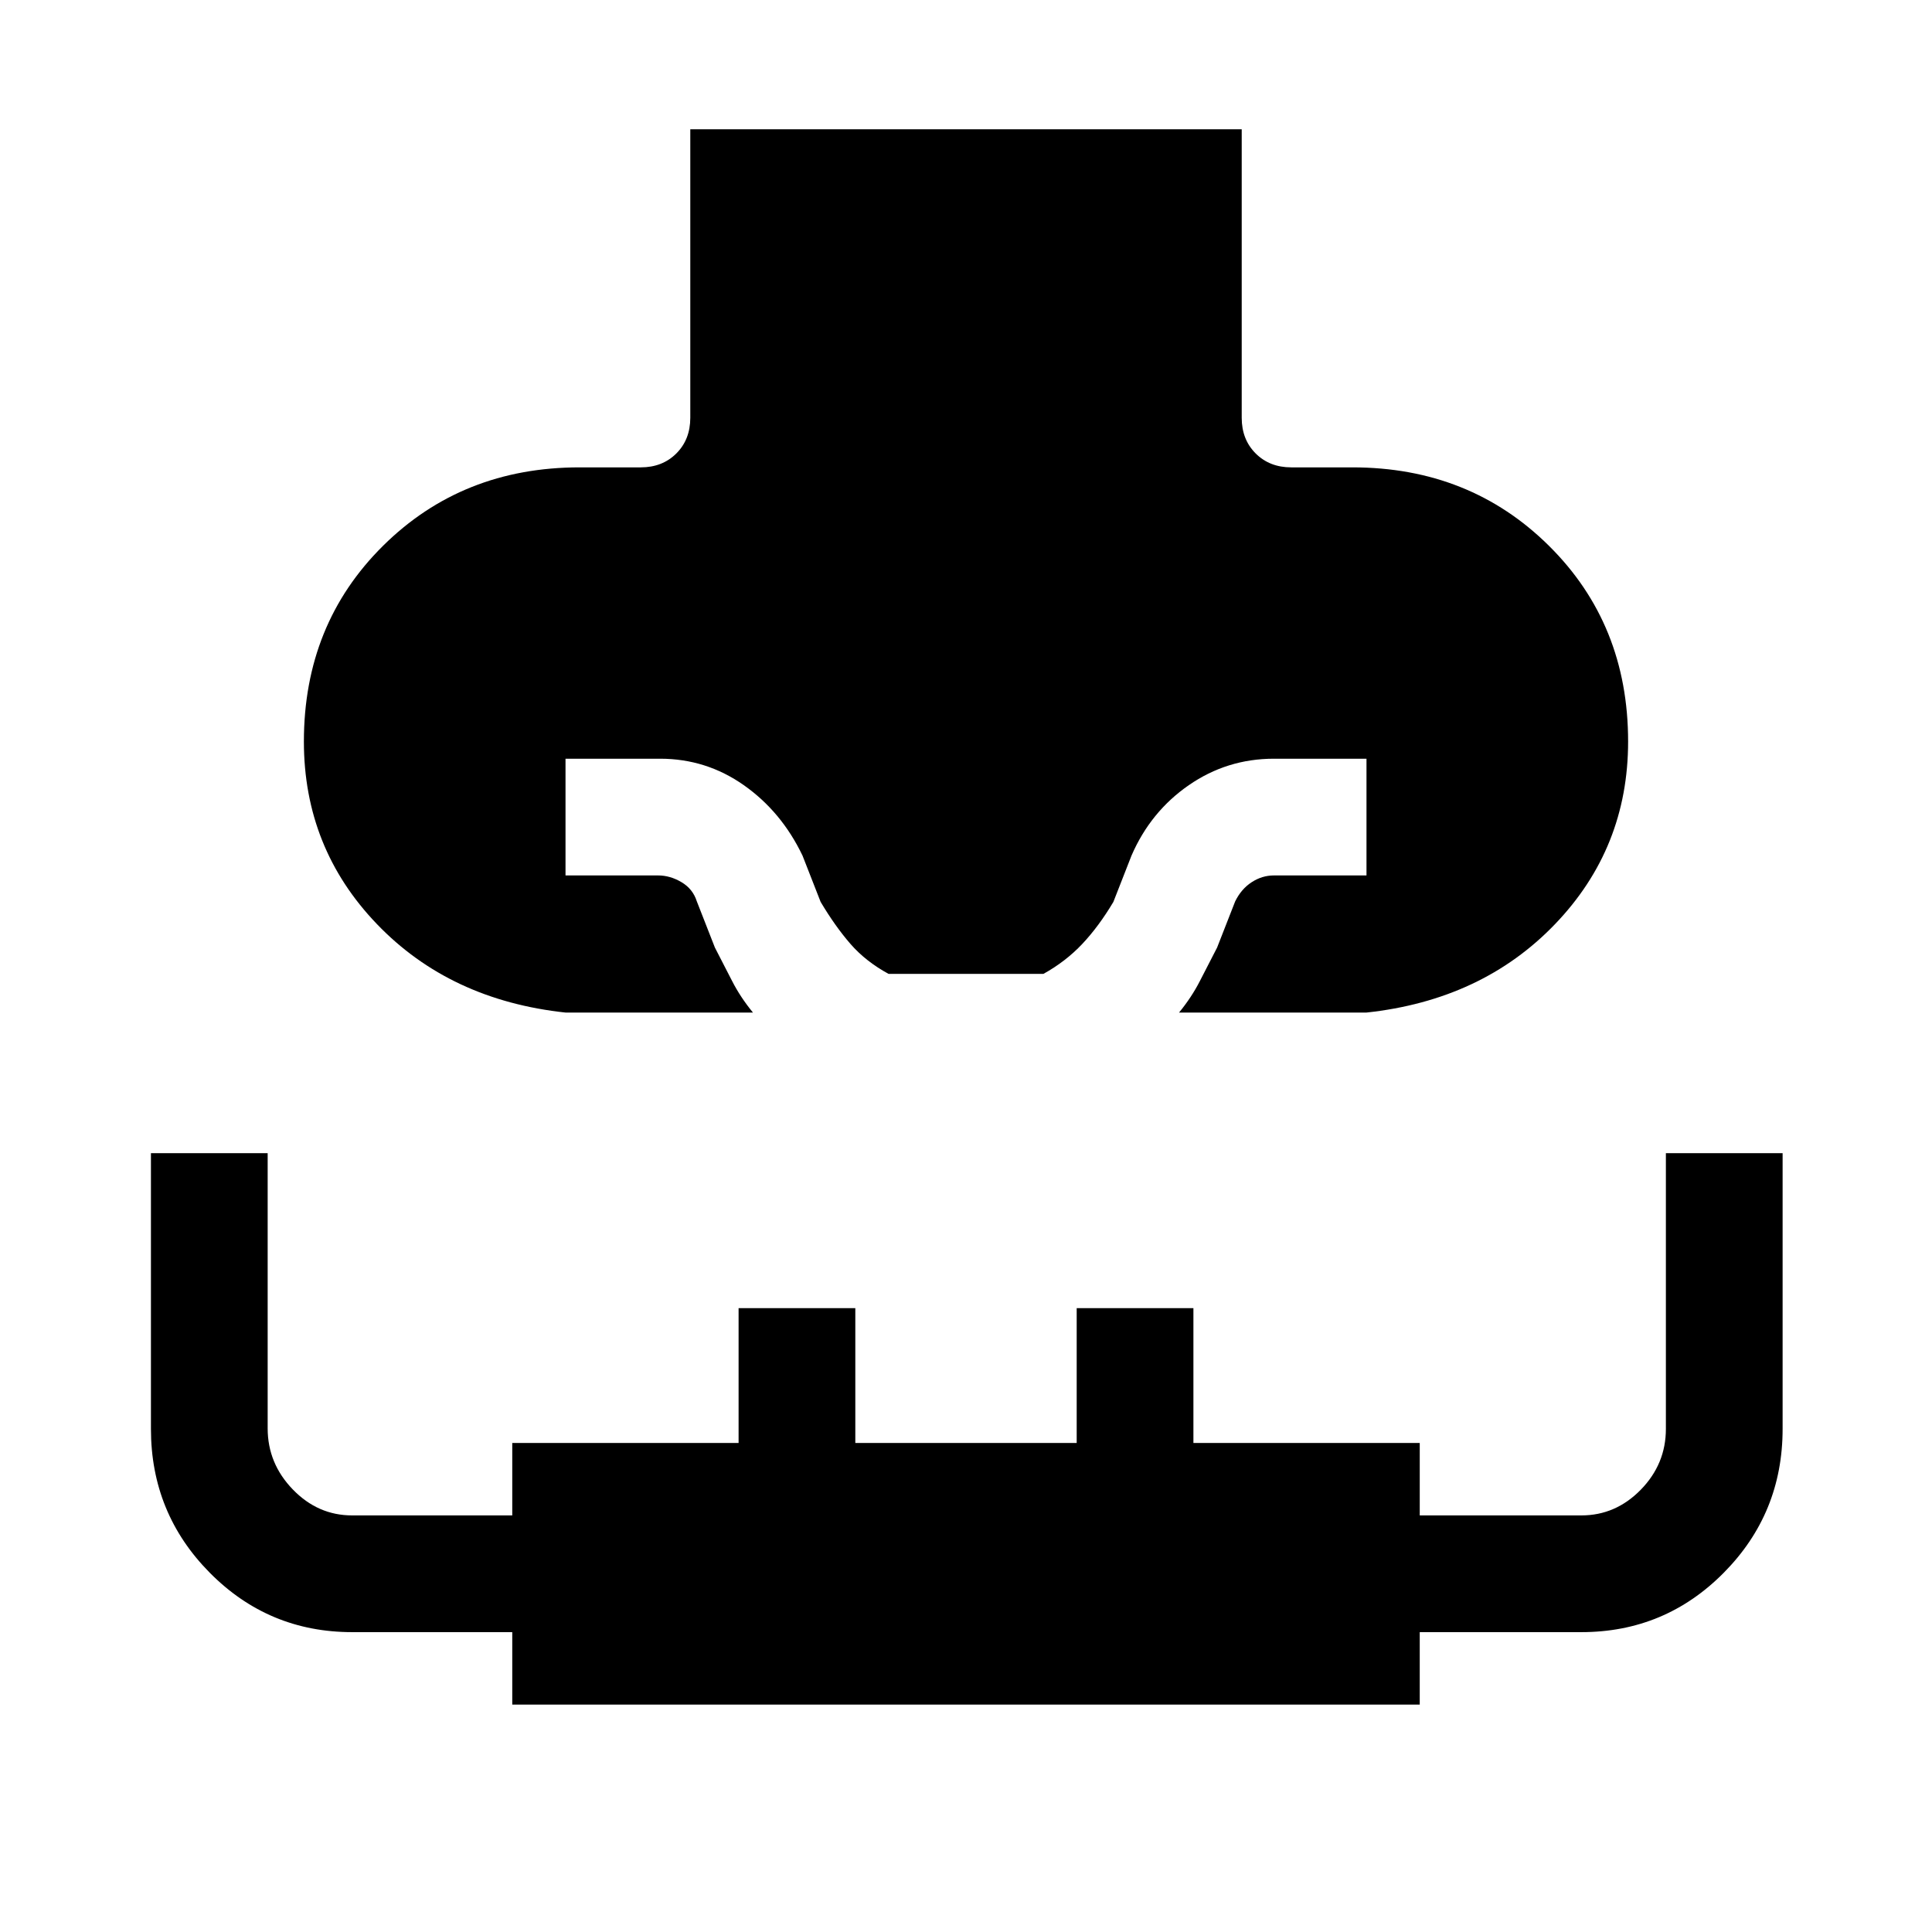 <svg xmlns="http://www.w3.org/2000/svg" height="20" viewBox="0 96 960 960" width="20"><path d="M75 669h58v136.729q0 17.438 12.479 30.355Q157.958 849 175 849h79.538v-36H367v-67h58v67h110v-67h58v67h112.462v36h80.307q17.043 0 29.521-12.766 12.479-12.767 12.479-30.234V669h58v137q0 41.955-29.23 71.478Q827.308 907 785.769 907h-80.307v36H254.538v-36H175q-41.539 0-70.769-29.522Q75 847.955 75 806V669Zm206.189-69.846q-57.574-6.154-93.881-43.962Q151 517.385 151 464.461q0-58.307 39.346-97.269 39.346-38.961 97.654-38.961h30.385q10.769 0 17.692-6.924Q343 314.384 343 303.615V160.231h274v143.384q0 10.769 6.923 17.692 6.923 6.924 17.692 6.924H672q58.308 0 97.654 38.961Q809 406.154 809 464.461q0 52.924-36.307 90.731-36.308 37.808-93.882 43.962h-92.965q6.242-7.607 10.352-15.65t8.571-16.658l9-23q3.045-6.154 8.202-9.5T633 531h46v-58h-46q-23.283 0-42.295 13.154-19.013 13.153-28.474 35l-9 23q-7.231 12.154-15.452 20.884-8.222 8.731-19.318 14.885h-76.922q-11.346-6.154-18.943-14.885-7.596-8.73-14.827-20.884l-9-23q-10.461-21.847-29.165-35Q350.9 473 328 473h-47v58h46q5.988 0 11.63 3.346 5.641 3.346 7.601 9.5l9 23q4.461 8.615 8.571 16.658 4.11 8.043 10.352 15.65h-92.965Z"/></svg>